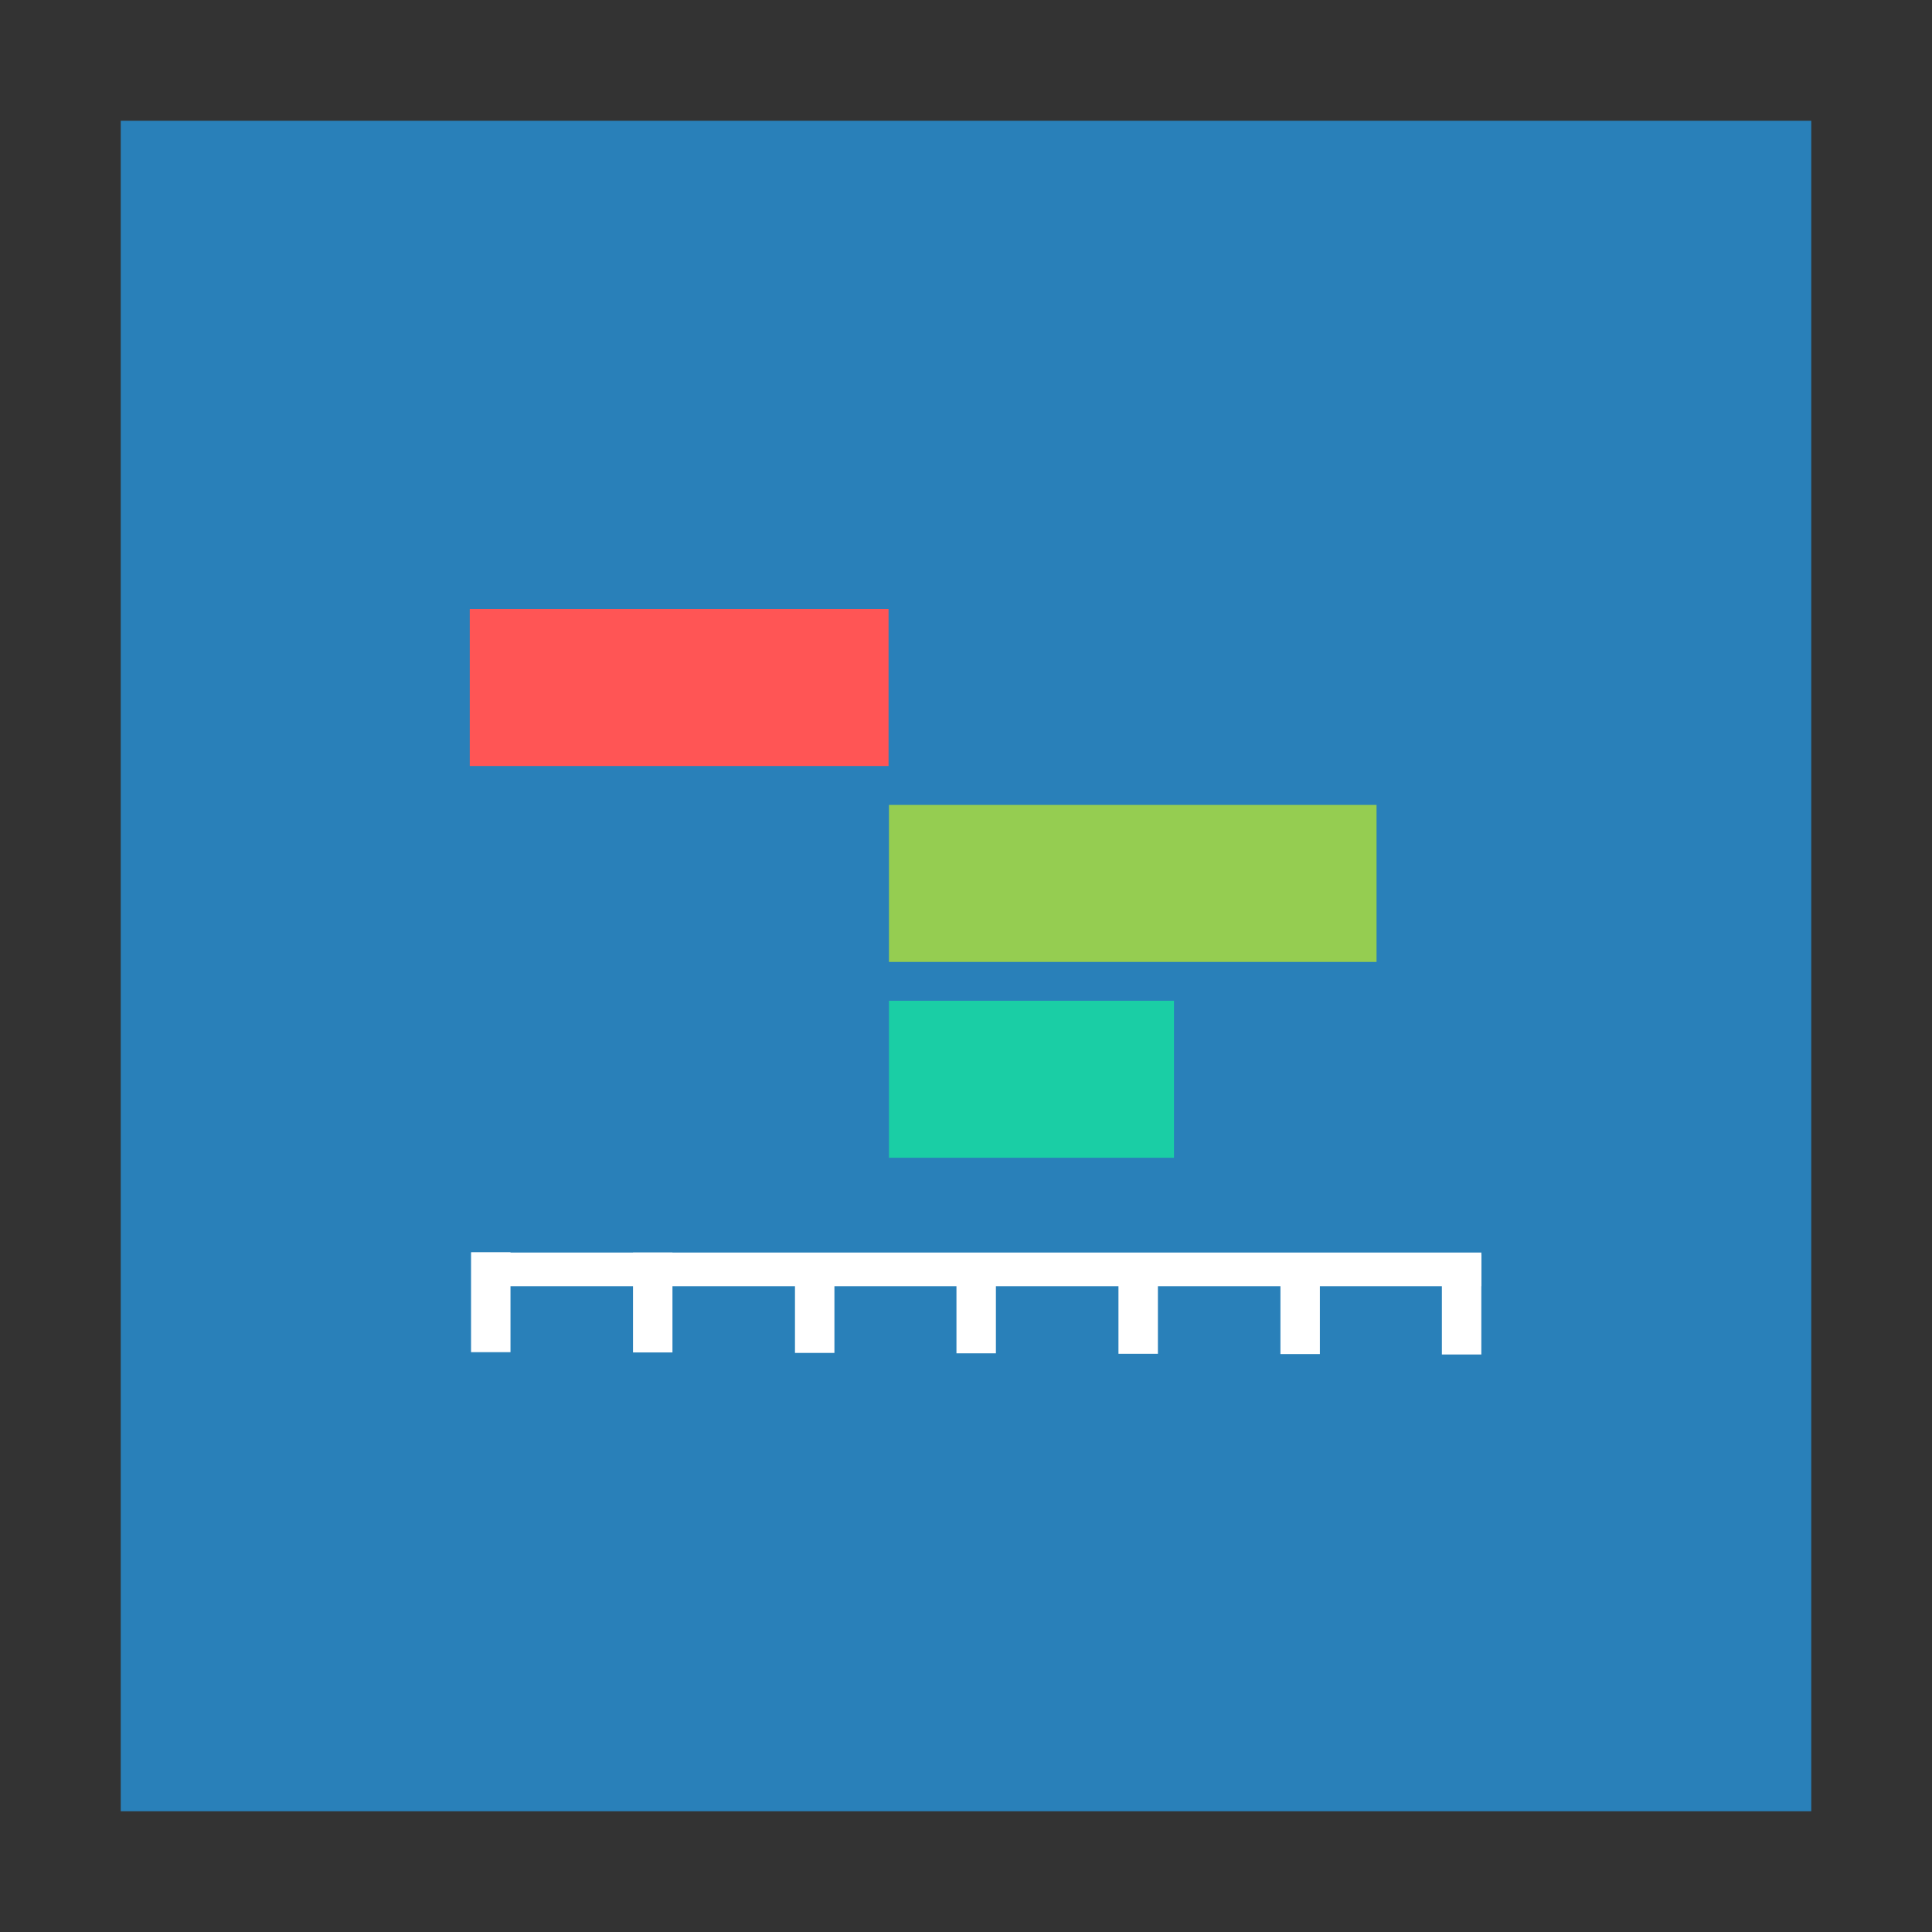 <svg width="48" version="1.1" xmlns="http://www.w3.org/2000/svg" height="48">
<rect width="100%" height="100%" fill="#333333" stroke="none"/>
<path style="fill:#2980b9" id="rect4090" d="M 3,3 V 45 H 45 V 3 Z"/>
<g style="fill-rule:evenodd;stroke:#003bc3;stroke-linecap:square;stroke-width:0;stroke-miterlimit:2" id="g16">
<g style="fill:#fff" id="g11">
<rect width="25.09" x="11.714" y="31.119" height="0.836" id="shape0"/>
<rect width="2.482" x="31.112" y="-12.683" height="0.98" id="shape1" transform="rotate(90)"/>
<rect width="2.482" x="31.119" y="-16.707" height="0.98" id="shape2" transform="rotate(90)"/>
<rect width="2.482" x="31.131" y="-20.731" height="0.98" id="shape3" transform="rotate(90)"/>
<rect width="2.482" x="31.141" y="-24.743" height="0.98" id="shape4" transform="rotate(90)"/>
<rect width="2.482" x="31.153" y="-28.768" height="0.98" id="shape5" transform="rotate(90)"/>
<rect width="2.482" x="31.16" y="-32.792" height="0.98" id="shape6" transform="rotate(90)"/>
<rect width="2.482" x="31.17" y="-36.803" height="0.98" id="shape7" transform="rotate(90)"/>
</g>
<rect width="10.405" x="11.671" y="15.13" height="3.901" style="fill:#f55" id="shape8"/>
<rect width="12.114" x="22.086" y="19.998" height="3.901" style="fill:#95cd51" id="shape9"/>
<rect width="7.081" x="22.086" y="24.863" height="3.901" style="fill:#1acea5" id="shape10"/>
</g>
</svg>
